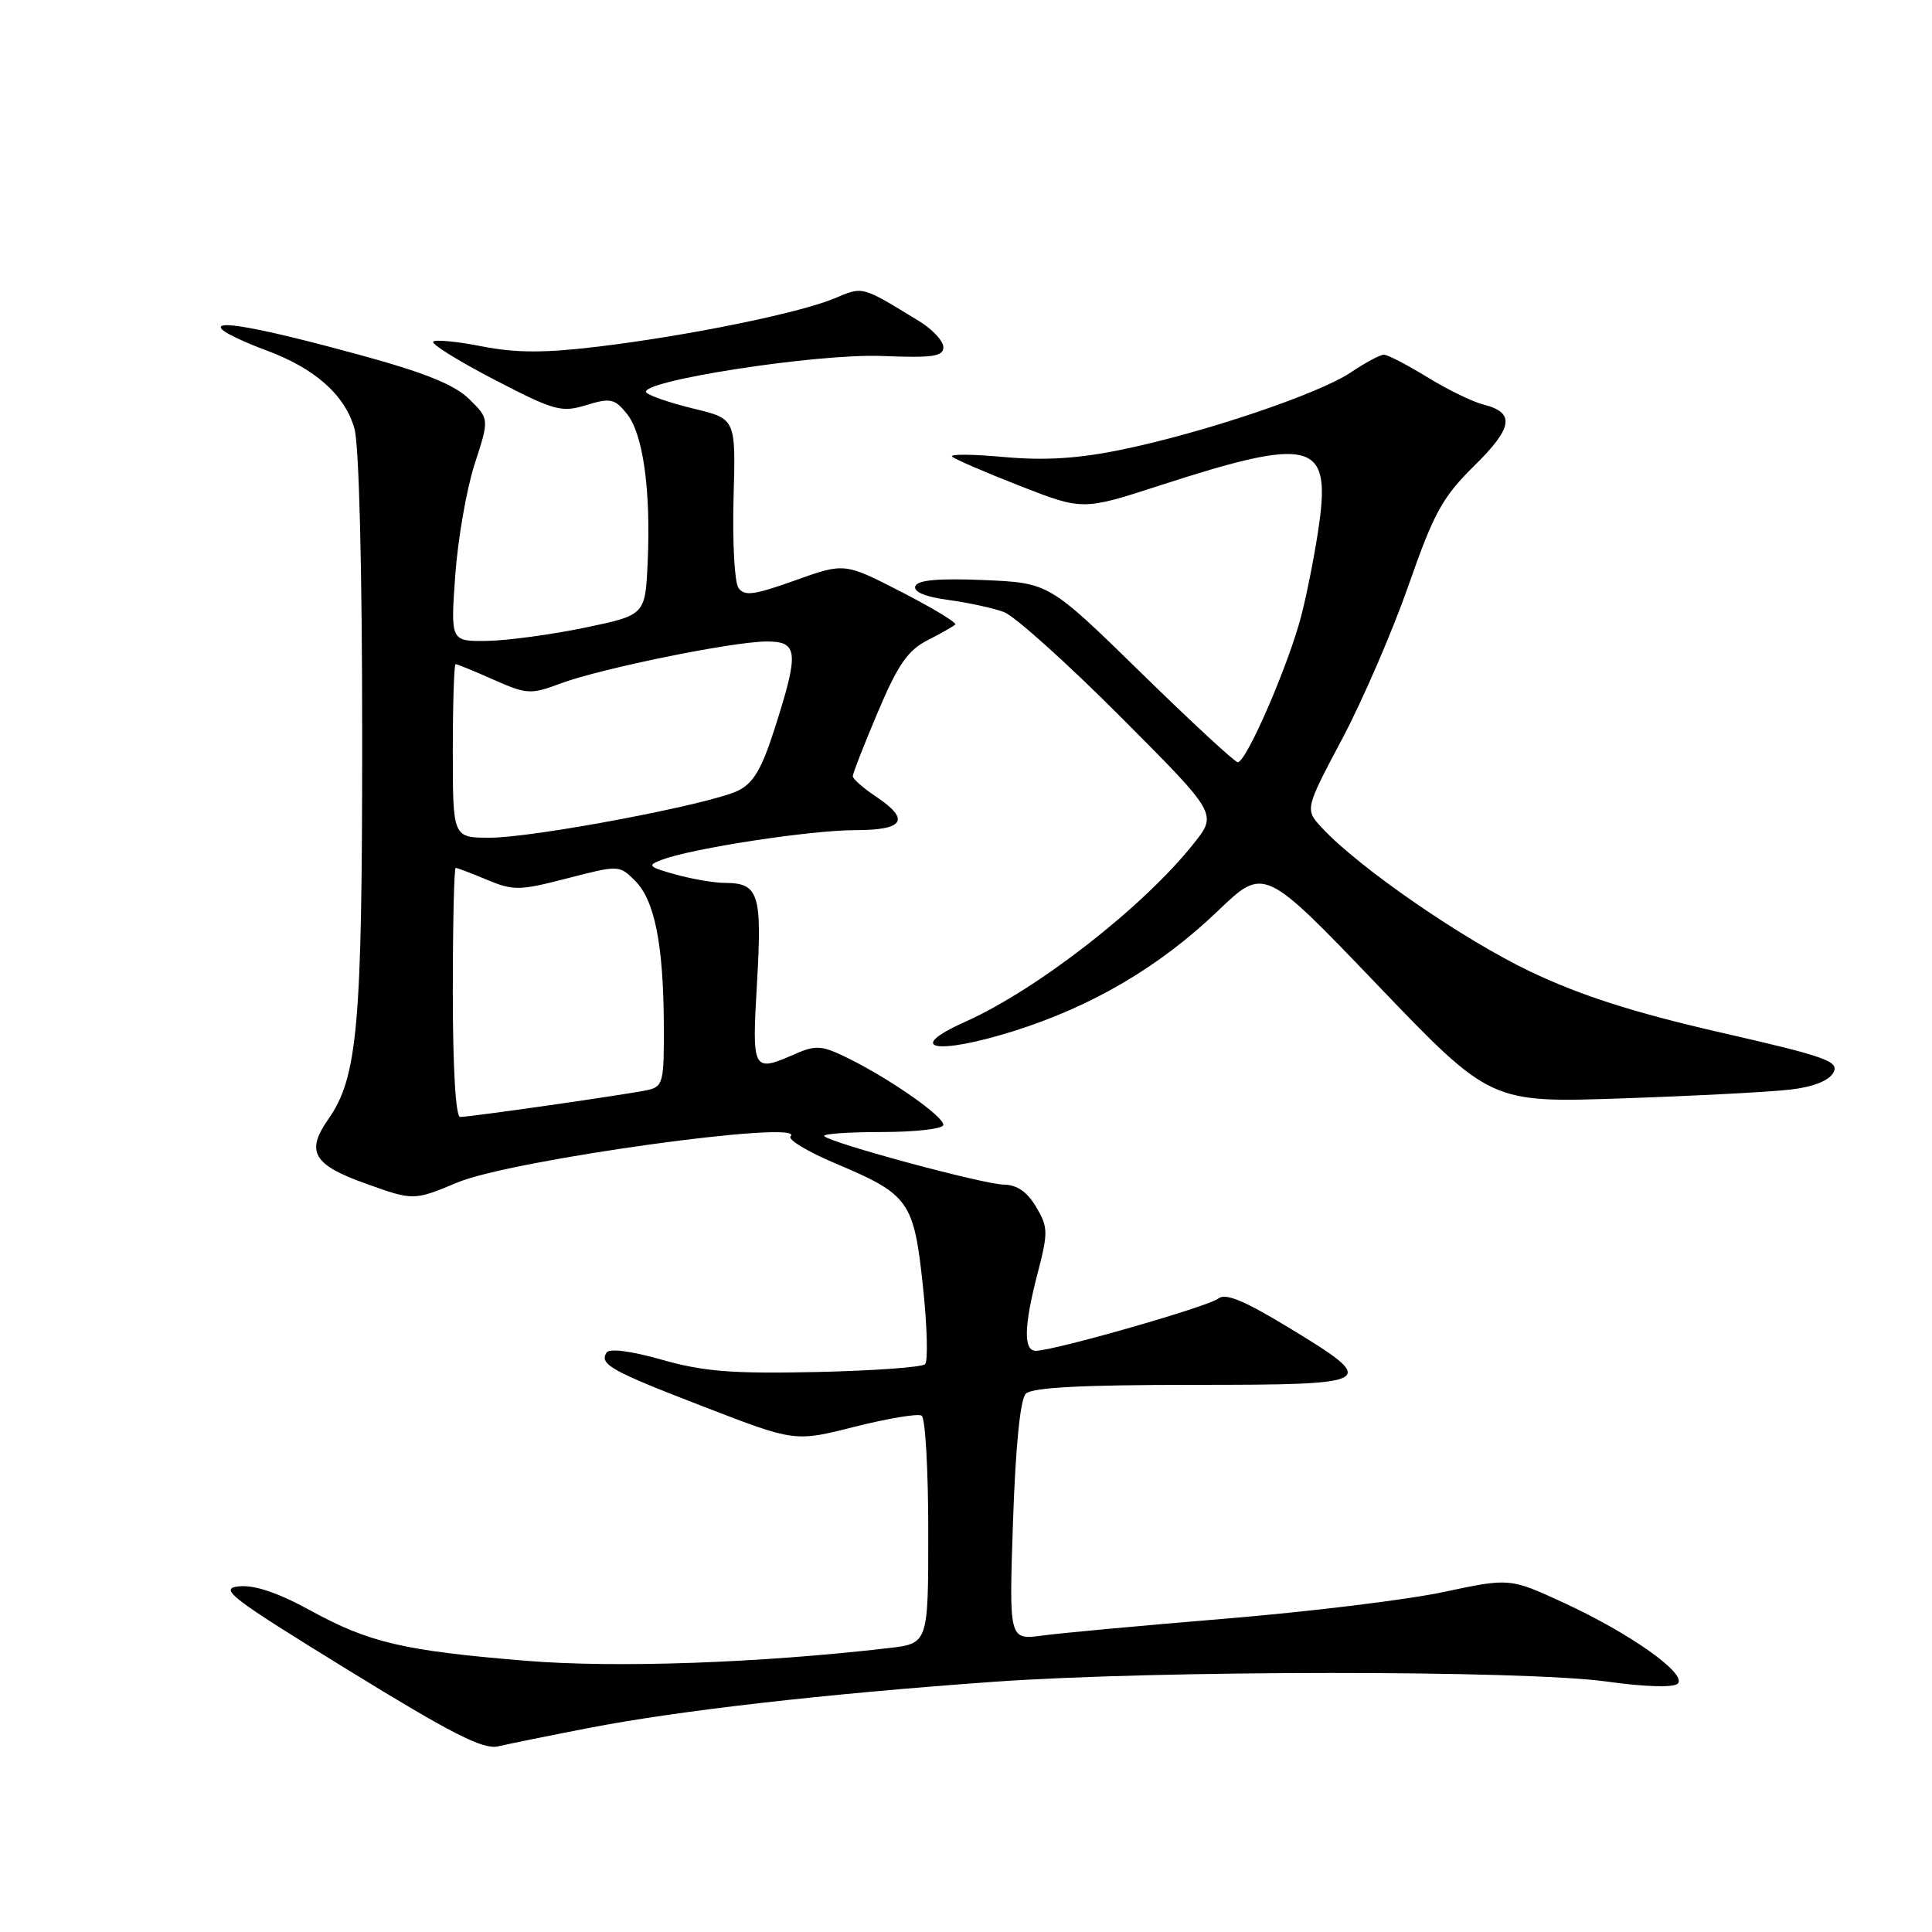 <?xml version="1.0" encoding="UTF-8" standalone="no"?>
<!DOCTYPE svg PUBLIC "-//W3C//DTD SVG 1.1//EN" "http://www.w3.org/Graphics/SVG/1.1/DTD/svg11.dtd" >
<svg xmlns="http://www.w3.org/2000/svg" xmlns:xlink="http://www.w3.org/1999/xlink" version="1.1" viewBox="0 0 256 256">
 <g >
 <path fill="currentColor"
d=" M 78.00 228.97 C 89.84 226.67 109.37 224.44 131.50 222.86 C 153.24 221.30 201.86 221.28 212.95 222.82 C 218.03 223.53 221.77 223.63 222.31 223.09 C 223.59 221.81 216.03 216.45 207.28 212.41 C 200.06 209.08 200.06 209.08 191.28 210.95 C 186.45 211.98 173.50 213.56 162.50 214.47 C 151.50 215.38 140.52 216.39 138.10 216.72 C 133.70 217.31 133.70 217.31 134.23 201.58 C 134.57 191.57 135.19 185.41 135.93 184.67 C 136.75 183.85 143.39 183.50 158.07 183.50 C 182.58 183.50 182.93 183.29 170.59 175.81 C 164.78 172.29 162.35 171.30 161.42 172.07 C 160.17 173.11 139.66 178.98 137.25 178.99 C 135.59 179.00 135.67 175.68 137.51 168.63 C 138.90 163.30 138.88 162.60 137.29 159.92 C 136.12 157.94 134.76 156.99 133.03 156.97 C 130.36 156.94 110.16 151.49 109.22 150.55 C 108.91 150.25 112.34 150.00 116.83 150.00 C 121.34 150.00 125.00 149.57 125.00 149.05 C 125.00 147.91 118.10 143.07 112.50 140.28 C 108.99 138.53 108.13 138.45 105.50 139.60 C 99.68 142.14 99.63 142.06 100.31 130.17 C 100.99 118.41 100.53 117.00 96.05 116.99 C 94.65 116.99 91.70 116.48 89.50 115.87 C 85.86 114.85 85.70 114.67 87.74 113.91 C 91.79 112.39 107.38 110.01 113.25 110.00 C 119.85 110.00 120.69 108.63 116.00 105.50 C 114.35 104.40 113.00 103.21 113.00 102.85 C 113.00 102.49 114.49 98.66 116.32 94.35 C 118.97 88.08 120.30 86.16 122.90 84.84 C 124.69 83.92 126.35 82.98 126.58 82.75 C 126.81 82.52 123.61 80.58 119.45 78.44 C 111.90 74.56 111.90 74.56 105.34 76.91 C 99.88 78.86 98.62 79.03 97.84 77.88 C 97.33 77.12 97.04 71.78 97.20 66.00 C 97.50 55.50 97.50 55.50 92.00 54.17 C 88.97 53.44 86.13 52.48 85.67 52.04 C 84.14 50.57 108.15 46.82 116.86 47.17 C 123.58 47.44 125.00 47.24 125.00 46.00 C 124.99 45.17 123.53 43.61 121.74 42.52 C 114.04 37.83 114.42 37.93 110.54 39.55 C 105.87 41.50 91.09 44.51 79.16 45.94 C 72.13 46.79 68.34 46.77 63.88 45.90 C 60.61 45.25 57.69 44.97 57.40 45.27 C 57.10 45.57 60.74 47.83 65.49 50.30 C 73.47 54.44 74.39 54.69 77.68 53.68 C 80.88 52.70 81.44 52.82 83.06 54.82 C 85.21 57.48 86.25 64.90 85.82 74.50 C 85.50 81.50 85.50 81.50 77.50 83.17 C 73.10 84.08 67.30 84.87 64.60 84.92 C 59.70 85.00 59.70 85.00 60.32 76.25 C 60.67 71.44 61.82 64.80 62.89 61.50 C 64.84 55.50 64.84 55.50 62.17 52.88 C 60.22 50.96 56.27 49.37 47.50 46.98 C 34.30 43.38 27.91 42.23 29.50 43.73 C 30.05 44.24 32.66 45.46 35.29 46.43 C 41.73 48.80 45.73 52.36 46.97 56.81 C 47.58 59.02 47.99 75.36 47.99 97.54 C 48.00 135.93 47.40 142.74 43.49 148.32 C 40.49 152.60 41.50 154.34 48.40 156.81 C 54.80 159.11 54.80 159.11 60.65 156.67 C 67.85 153.67 107.07 148.26 104.75 150.58 C 104.34 150.99 107.03 152.61 110.72 154.17 C 120.48 158.28 121.09 159.15 122.29 170.42 C 122.86 175.70 122.98 180.35 122.58 180.76 C 122.17 181.17 115.69 181.63 108.17 181.80 C 97.05 182.04 93.24 181.74 87.73 180.18 C 83.63 179.01 80.73 178.64 80.37 179.22 C 79.39 180.79 80.94 181.65 93.42 186.46 C 105.34 191.06 105.34 191.06 113.29 189.04 C 117.67 187.94 121.64 187.28 122.12 187.58 C 122.61 187.87 123.00 194.79 123.00 202.94 C 123.00 217.77 123.00 217.77 117.75 218.38 C 100.57 220.37 81.67 221.03 69.80 220.07 C 53.50 218.74 48.93 217.67 41.12 213.39 C 36.85 211.05 33.72 209.99 31.67 210.20 C 28.93 210.47 30.51 211.68 46.05 221.24 C 59.85 229.74 64.02 231.86 66.00 231.40 C 67.38 231.08 72.78 229.98 78.00 228.97 Z  M 237.27 144.37 C 240.28 144.02 242.36 143.19 242.94 142.12 C 243.73 140.63 241.99 140.01 227.95 136.80 C 216.45 134.16 209.51 131.94 202.78 128.74 C 193.93 124.53 180.13 115.02 175.20 109.73 C 172.89 107.25 172.89 107.25 177.86 97.88 C 180.59 92.72 184.55 83.55 186.66 77.50 C 189.99 67.96 191.14 65.86 195.35 61.72 C 200.50 56.64 200.79 54.67 196.55 53.60 C 195.12 53.24 191.77 51.61 189.11 49.97 C 186.45 48.34 183.87 47.00 183.37 47.00 C 182.87 47.00 180.90 48.06 178.98 49.35 C 174.75 52.20 159.38 57.38 148.53 59.60 C 142.84 60.77 138.42 61.04 133.05 60.56 C 128.92 60.18 125.82 60.15 126.16 60.50 C 126.50 60.84 130.54 62.58 135.13 64.38 C 143.48 67.64 143.48 67.64 153.79 64.29 C 173.57 57.88 176.28 58.50 174.83 69.17 C 174.36 72.65 173.29 78.20 172.45 81.50 C 170.81 87.93 165.16 101.00 164.01 101.00 C 163.63 101.00 157.84 95.65 151.16 89.11 C 139.00 77.23 139.00 77.23 130.34 76.86 C 124.30 76.61 121.56 76.86 121.28 77.68 C 121.03 78.43 122.64 79.10 125.69 79.50 C 128.34 79.86 131.65 80.58 133.05 81.11 C 134.46 81.65 141.39 87.87 148.46 94.96 C 161.30 107.83 161.30 107.83 158.21 111.73 C 151.57 120.12 137.48 131.11 127.86 135.41 C 119.77 139.03 124.03 139.85 134.27 136.64 C 144.69 133.37 153.66 128.10 161.41 120.67 C 167.50 114.84 167.50 114.84 182.50 130.49 C 197.50 146.14 197.50 146.14 215.00 145.54 C 224.62 145.21 234.64 144.69 237.27 144.37 Z  M 60.00 131.50 C 60.00 122.42 60.17 115.00 60.38 115.00 C 60.59 115.00 62.46 115.71 64.54 116.58 C 68.03 118.04 68.86 118.02 75.18 116.38 C 81.99 114.62 82.06 114.62 84.14 116.69 C 86.74 119.29 87.90 125.08 87.96 135.73 C 88.00 143.47 87.87 143.99 85.75 144.45 C 83.07 145.03 62.36 148.00 60.97 148.00 C 60.38 148.00 60.00 141.49 60.00 131.50 Z  M 60.00 99.50 C 60.00 93.17 60.17 88.00 60.37 88.00 C 60.58 88.00 62.85 88.93 65.42 90.07 C 69.82 92.02 70.33 92.04 74.29 90.56 C 79.64 88.57 97.16 85.00 101.61 85.00 C 105.77 85.00 105.90 86.37 102.66 96.50 C 100.93 101.92 99.82 103.79 97.77 104.78 C 93.99 106.60 70.73 111.00 64.91 111.00 C 60.00 111.00 60.00 111.00 60.00 99.50 Z "/>
</g>
</svg>